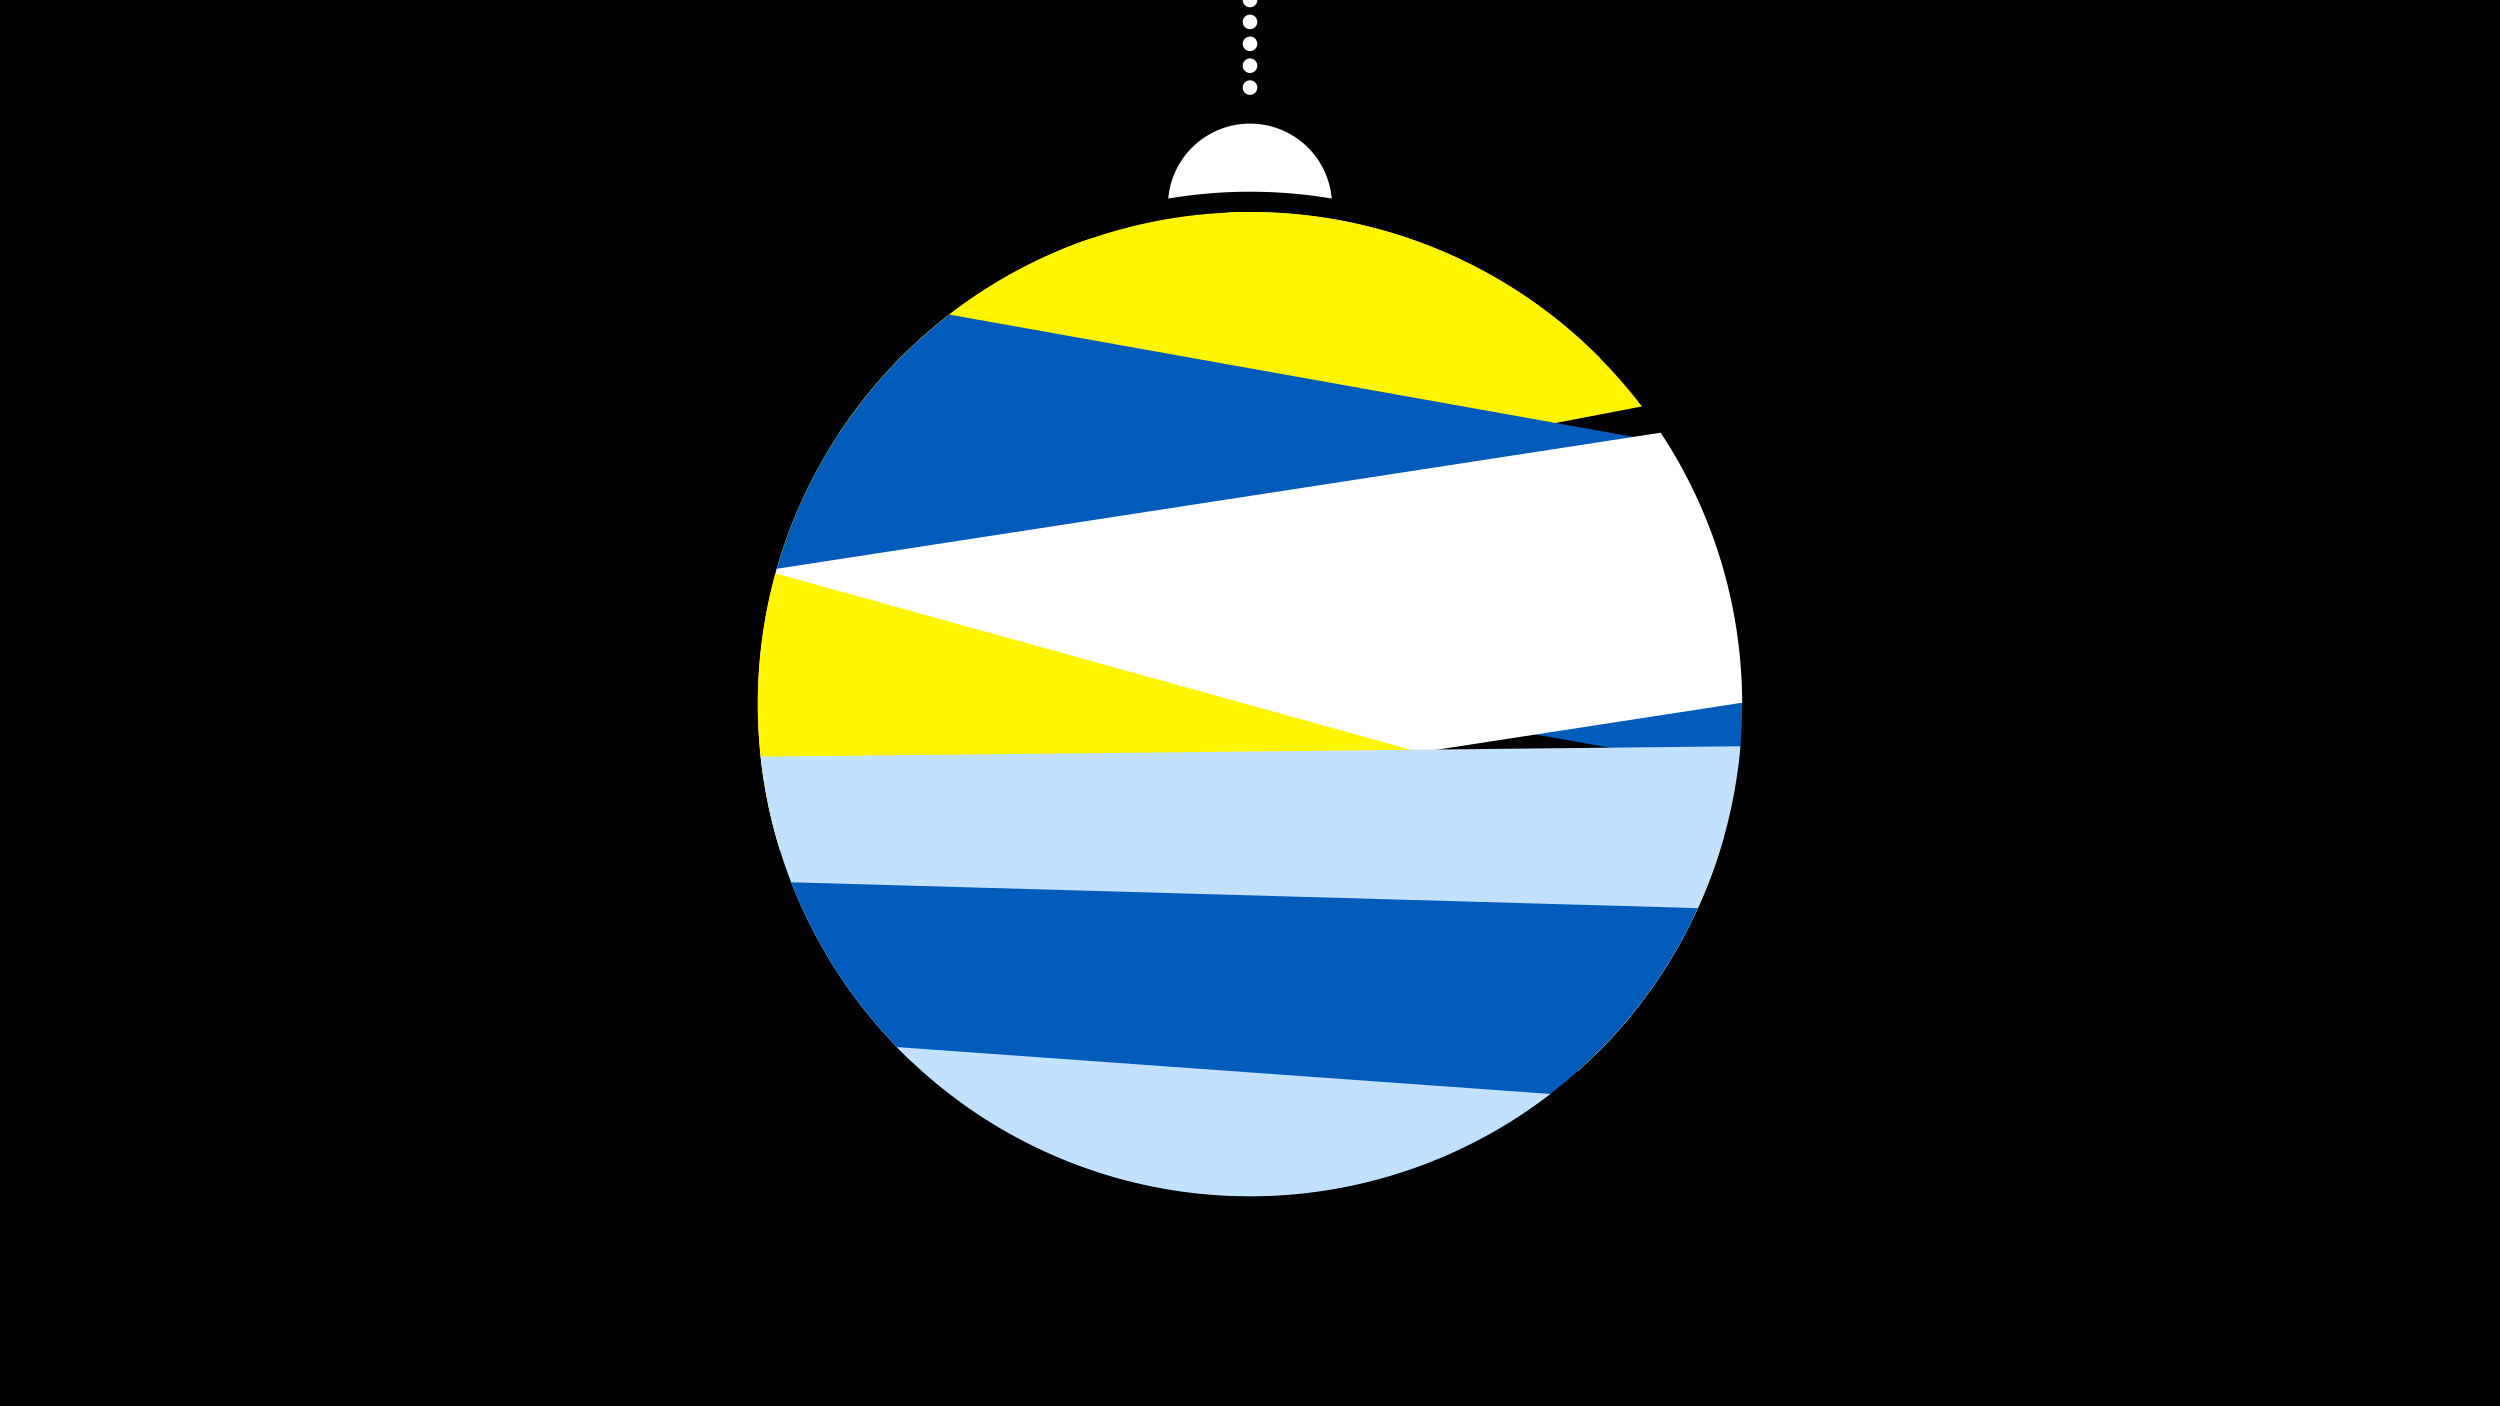 <svg width="1200" height="675" viewBox="-500 -500 1200 675" xmlns="http://www.w3.org/2000/svg"><path d="M-500-500h1200v675h-1200z" fill="#000"/><path d="M139.228,-404.694A 39.375 39.375 0 0 0 60.772 -404.694A 236 236 0 0 1 139.228 -404.694" fill="#fff"/><path d="M100,-500V-447.469" stroke="#fff" stroke-linecap="round" stroke-dasharray="0.01 10.5" stroke-width="7"/><path d="M-97.1-292.2l365.3-35.7a236.3 236.3 0 0 0-365.3 35.7" fill="#fff500" /><path d="M-127.7-225.2l415.8-79.7a236.3 236.3 0 0 0-198.5-93.1l0 0-67.3 12.9a236.3 236.3 0 0 0-150 159.9" fill="#fff500" /><path d="M-130.6-213.3l464.7 83.2a236.3 236.3 0 0 0-33.9-157.3l0 0-344.5-61.6a236.3 236.3 0 0 0-86.3 135.7" fill="#005bbb" /><path d="M-125.5-91.6l461.7-71.1a236.3 236.3 0 0 0-39.1-129.6l0 0-424.2 65.3a236.3 236.3 0 0 0 1.6 135.4" fill="#fff" /><path d="M-125.7-92.3l383.2 106.4a236.3 236.3 0 0 0 70-112.5l0 0-455.3-126.4a236.3 236.3 0 0 0 2.1 132.5" fill="#fff500" /><path d="M-62.5 9.5l328.6-3.5a236.3 236.3 0 0 0 69.3-147.8l0 0-470.3 5a236.3 236.3 0 0 0 72.4 146.3" fill="#c2e1ff" /><path d="M-120.2-76.5l435.2 12.4a236.3 236.3 0 0 1-435.2-12.4" fill="#005bbb" /><path d="M-69.5 2.6l313.7 22.5a236.3 236.3 0 0 1-313.7-22.5" fill="#c2e1ff" /></svg>